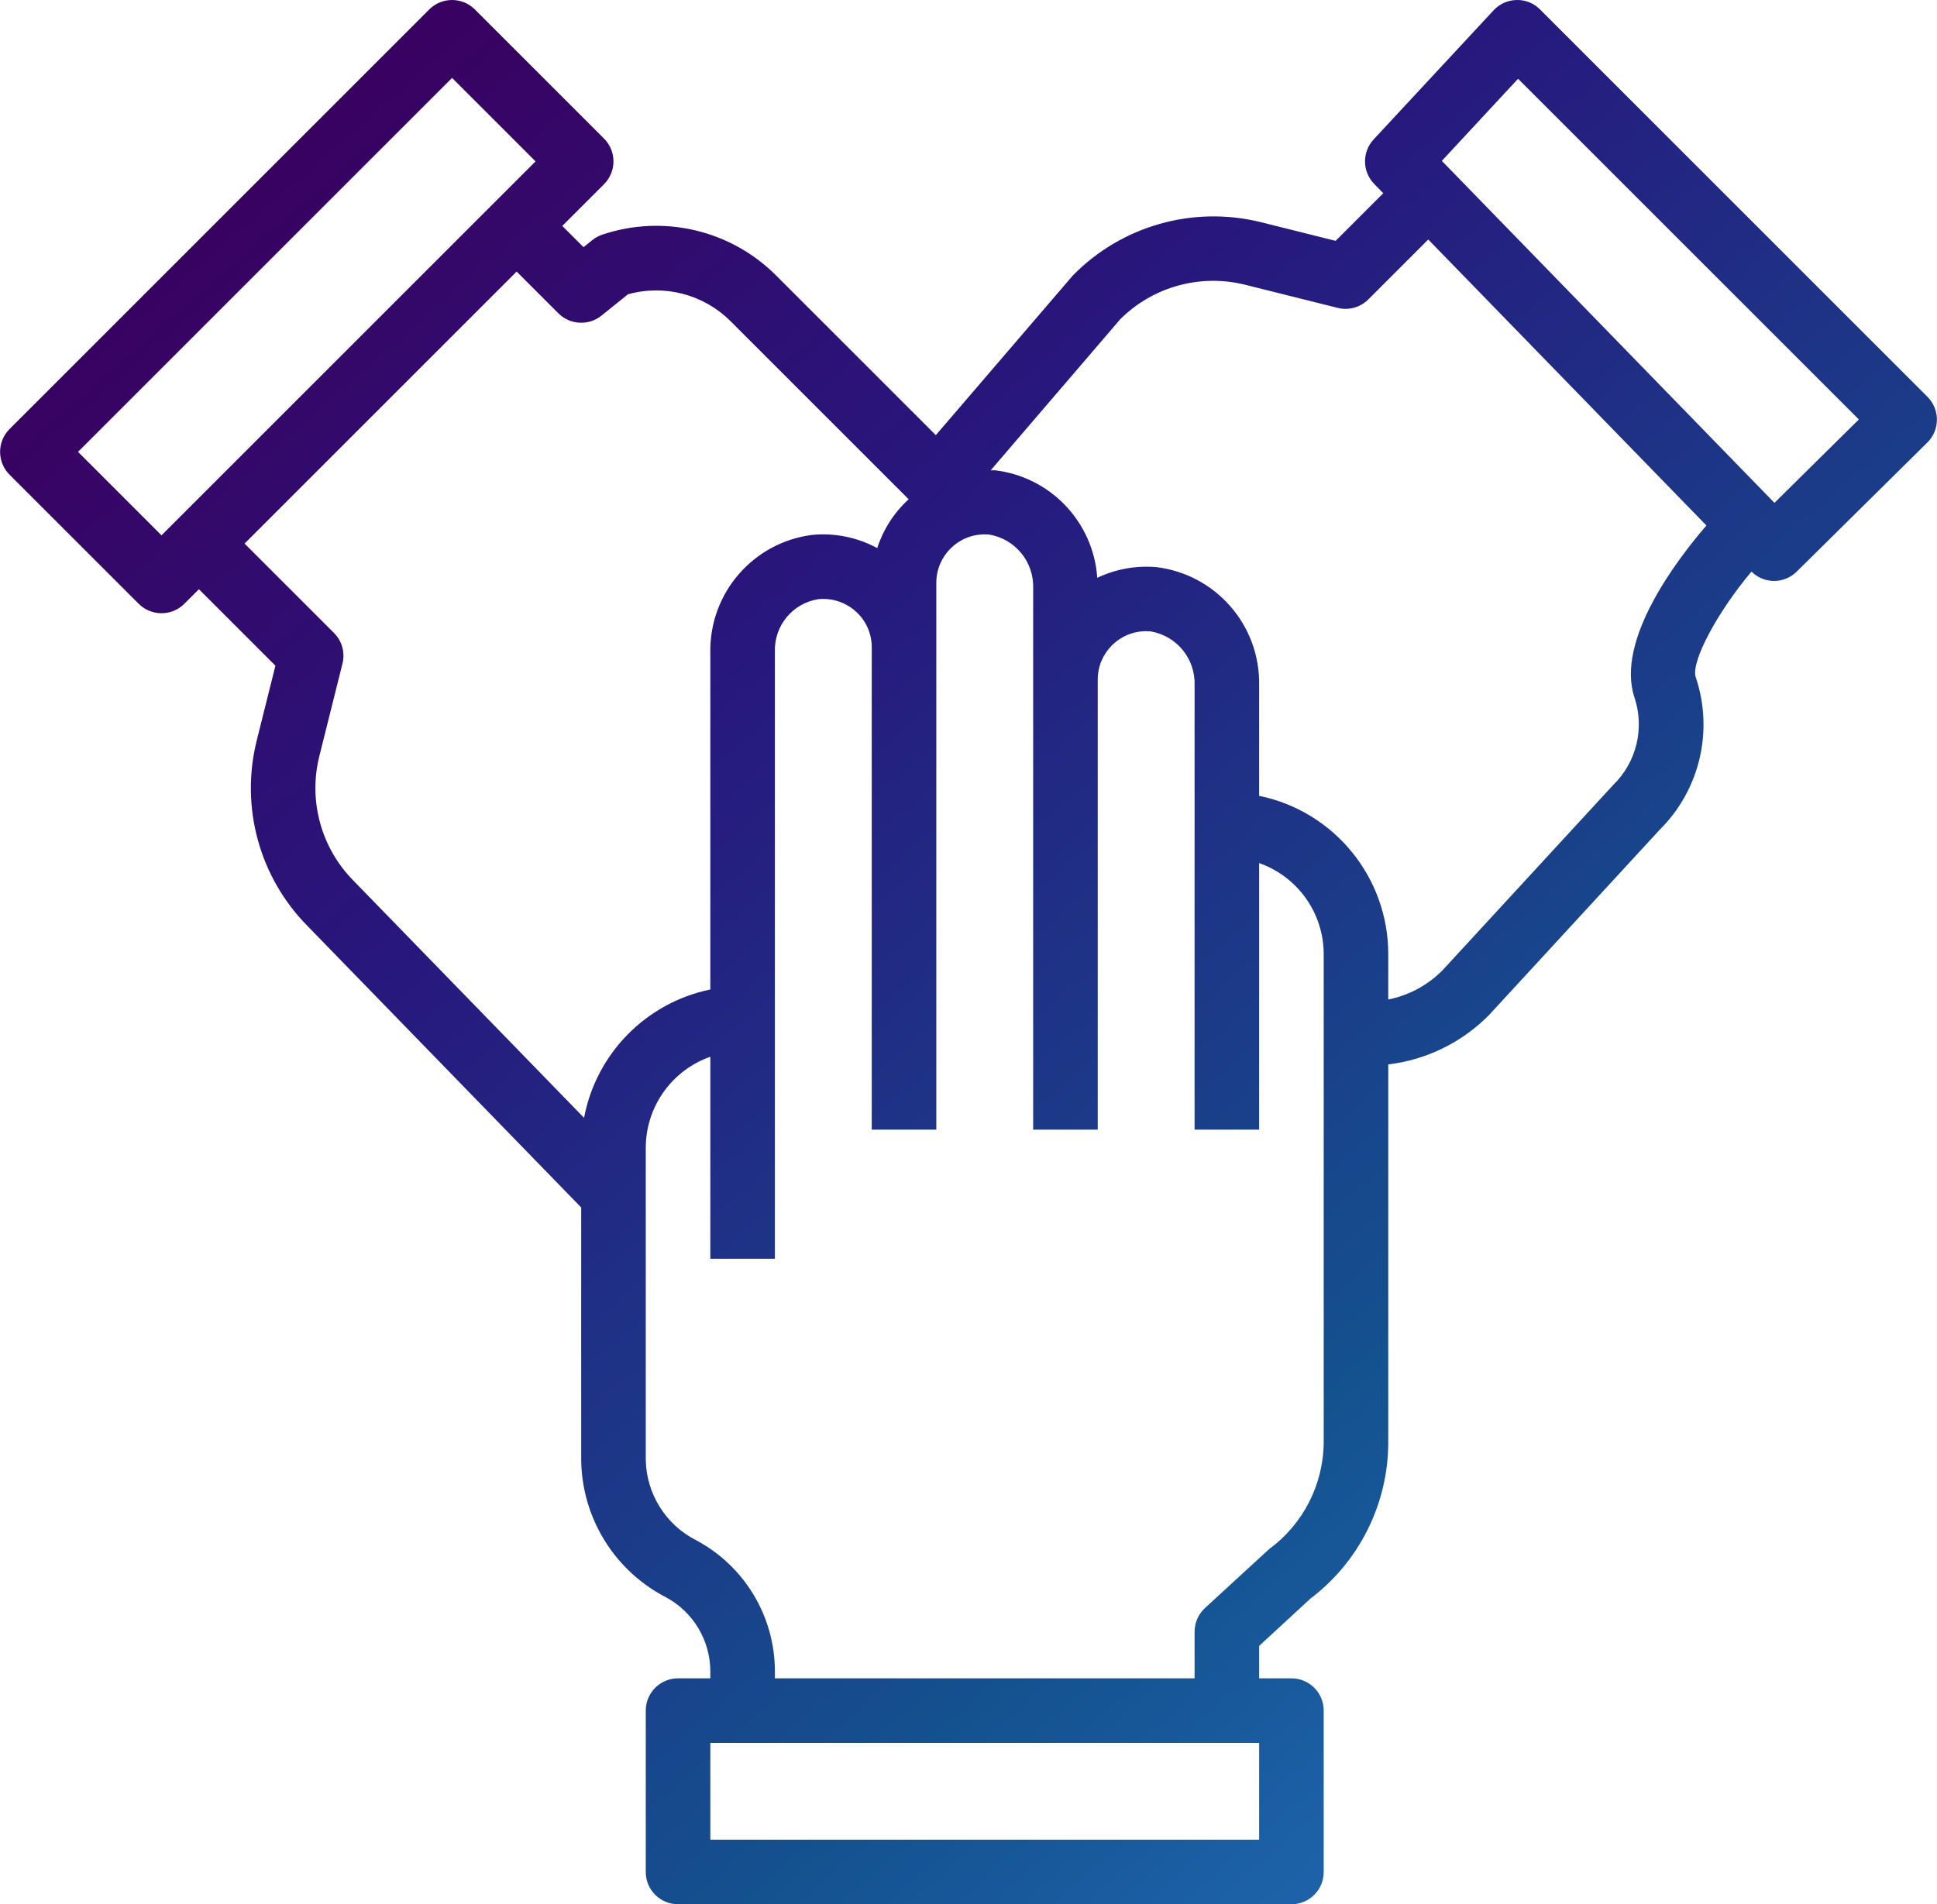 <?xml version="1.0" encoding="UTF-8" standalone="no"?><!-- Generator: Gravit.io --><svg xmlns="http://www.w3.org/2000/svg" xmlns:xlink="http://www.w3.org/1999/xlink" style="isolation:isolate" viewBox="0 0 480 472" width="480pt" height="472pt"><defs><clipPath id="_clipPath_IHwqvOOlmb1FMeKXhGoeIskKFanwv3Lj"><rect width="480" height="472"/></clipPath></defs><g clip-path="url(#_clipPath_IHwqvOOlmb1FMeKXhGoeIskKFanwv3Lj)"><g><g><g><g><linearGradient id="_lgradient_31" x1="0.108" y1="0.078" x2="0.944" y2="0.997" gradientTransform="matrix(479.954,0,0,472.003,0.023,-0.001)" gradientUnits="userSpaceOnUse"><stop offset="0%" stop-opacity="1" style="stop-color:rgb(58,0,95)"/><stop offset="31.739%" stop-opacity="1" style="stop-color:rgb(39,24,126)"/><stop offset="70.435%" stop-opacity="1" style="stop-color:rgb(20,81,143)"/><stop offset="98.696%" stop-opacity="1" style="stop-color:rgb(37,113,191)"/></linearGradient><path d=" M 477.667 98.379 C 477.656 98.368 477.644 98.356 477.633 98.345 L 477.633 98.345 L 381.633 2.345 C 380.106 0.794 378.004 -0.054 375.829 0.001 C 373.657 0.04 371.595 0.962 370.118 2.556 L 340.399 34.556 C 337.5 37.678 337.555 42.524 340.524 45.579 L 342.777 47.896 L 330.977 59.696 L 312.336 55.04 C 295.617 50.948 277.978 55.958 265.906 68.228 L 231.902 107.857 L 192.39 68.345 C 181.126 57.017 164.407 53.068 149.265 58.157 C 148.361 58.461 147.518 58.921 146.773 59.516 L 144.601 61.266 L 139.335 56.001 L 149.679 45.657 C 152.803 42.535 152.804 37.471 149.682 34.348 C 149.681 34.347 149.68 34.346 149.679 34.345 L 117.679 2.345 C 114.557 -0.779 109.493 -0.78 106.37 2.342 C 106.369 2.343 106.368 2.344 106.367 2.345 L 2.367 106.345 C -0.757 109.467 -0.758 114.531 2.364 117.654 C 2.365 117.655 2.366 117.656 2.367 117.657 L 34.367 149.657 C 37.489 152.781 42.553 152.782 45.677 149.66 C 45.678 149.659 45.679 149.658 45.68 149.657 L 49.293 146.044 L 68.25 165.001 L 63.594 183.642 C 59.51 200.115 64.31 217.526 76.258 229.58 L 144.024 299.296 L 144.024 361.837 C 144.171 376.176 152.217 389.264 164.946 395.868 C 171.771 399.5 176.033 406.605 176.024 414.337 L 176.024 416.001 L 168.024 416.001 C 163.608 415.998 160.027 419.576 160.024 423.992 C 160.024 423.995 160.024 423.998 160.024 424.001 L 160.024 464.001 C 160.021 468.417 163.599 471.998 168.015 472.001 C 168.018 472.001 168.021 472.001 168.024 472.001 L 320.024 472.001 C 324.44 472.004 328.021 468.426 328.024 464.01 C 328.024 464.007 328.024 464.004 328.024 464.001 L 328.024 424.001 C 328.027 419.585 324.449 416.004 320.033 416.001 C 320.03 416.001 320.027 416.001 320.024 416.001 L 312.024 416.001 L 312.024 407.962 L 324.704 396.267 C 336.838 387.087 343.985 372.764 344.024 357.548 L 344.024 263.832 C 353.497 262.694 362.303 258.374 369.001 251.579 L 411.29 205.657 C 421.231 195.788 424.692 181.124 420.212 167.852 C 418.93 163.994 425.821 151.368 434.031 141.685 C 435.496 143.139 437.468 143.969 439.532 144 L 439.61 144 C 441.716 144 443.738 143.169 445.235 141.687 L 477.602 109.687 C 480.743 106.583 480.772 101.52 477.667 98.379 Z  M 40.024 132.689 L 19.337 112.001 L 112.024 19.313 L 132.712 40 L 40.024 132.689 Z  M 144.733 277.071 L 87.649 218.345 C 79.618 210.263 76.382 198.579 79.11 187.517 L 84.868 164.486 C 85.553 161.761 84.754 158.877 82.766 156.892 L 60.606 134.732 L 128.024 67.314 L 138.368 77.658 C 141.257 80.545 145.856 80.794 149.04 78.236 L 155.61 72.947 C 164.688 70.409 174.43 72.976 181.079 79.658 L 225.179 123.758 L 225.103 123.815 C 221.534 127.094 218.874 131.242 217.384 135.854 C 212.426 133.167 206.776 132.032 201.165 132.596 C 186.644 134.49 175.84 146.953 176.024 161.596 L 176.024 245.26 C 160.113 248.545 147.756 261.107 144.733 277.071 Z  M 312.024 456.001 L 176.024 456.001 L 176.024 432.001 L 312.024 432.001 L 312.024 456.001 Z  M 328.024 357.548 C 327.931 368.004 322.91 377.803 314.477 383.986 L 298.61 398.564 C 296.961 400.079 296.023 402.216 296.024 404.455 L 296.024 416.002 L 192.024 416.002 L 192.024 414.338 C 192.042 400.693 184.518 388.155 172.469 381.752 C 164.962 377.92 160.178 370.264 160.024 361.838 L 160.024 284.455 C 160.055 274.318 166.462 265.297 176.024 261.929 L 176.024 312.002 L 192.024 312.002 L 192.024 161.595 C 191.779 155.148 196.387 149.533 202.758 148.517 C 206.152 148.167 209.536 149.271 212.071 151.556 C 214.6 153.82 216.039 157.059 216.024 160.454 L 216.024 280.001 L 232.024 280.001 L 232.024 144.454 C 232.019 137.829 237.386 132.455 244.011 132.45 C 244.381 132.45 244.75 132.467 245.118 132.5 C 251.597 133.58 256.266 139.303 256.024 145.867 L 256.024 280 L 272.024 280 L 272.024 168.454 C 272.019 161.829 277.386 156.455 284.011 156.45 C 284.381 156.45 284.75 156.467 285.118 156.5 C 291.597 157.58 296.266 163.303 296.024 169.867 L 296.024 280 L 312.024 280 L 312.024 213.927 C 321.586 217.295 327.993 226.316 328.024 236.453 L 328.024 357.548 Z  M 405.039 172.915 L 405.039 172.915 C 407.58 180.553 405.525 188.971 399.75 194.579 L 357.461 240.501 C 353.802 244.199 349.124 246.72 344.023 247.743 L 344.023 236.454 C 343.998 217.454 330.633 201.084 312.023 197.259 L 312.023 169.868 C 312.304 154.997 301.275 142.331 286.507 140.563 C 281.491 140.141 276.452 141.058 271.905 143.219 C 270.963 129.377 260.287 118.173 246.507 116.563 C 246.167 116.534 245.832 116.598 245.492 116.582 L 277.632 79.095 C 285.715 71.067 297.398 67.831 308.46 70.556 L 331.491 76.314 C 334.216 76.997 337.099 76.199 339.085 74.212 L 353.93 59.367 L 422.86 130.252 C 415.476 138.818 400.307 158.725 405.039 172.915 Z  M 439.72 124.641 L 357.297 39.875 L 376.188 19.523 L 460.633 103.968 L 439.72 124.641 Z " fill="url(#_lgradient_31)"/></g></g></g></g></g></svg>